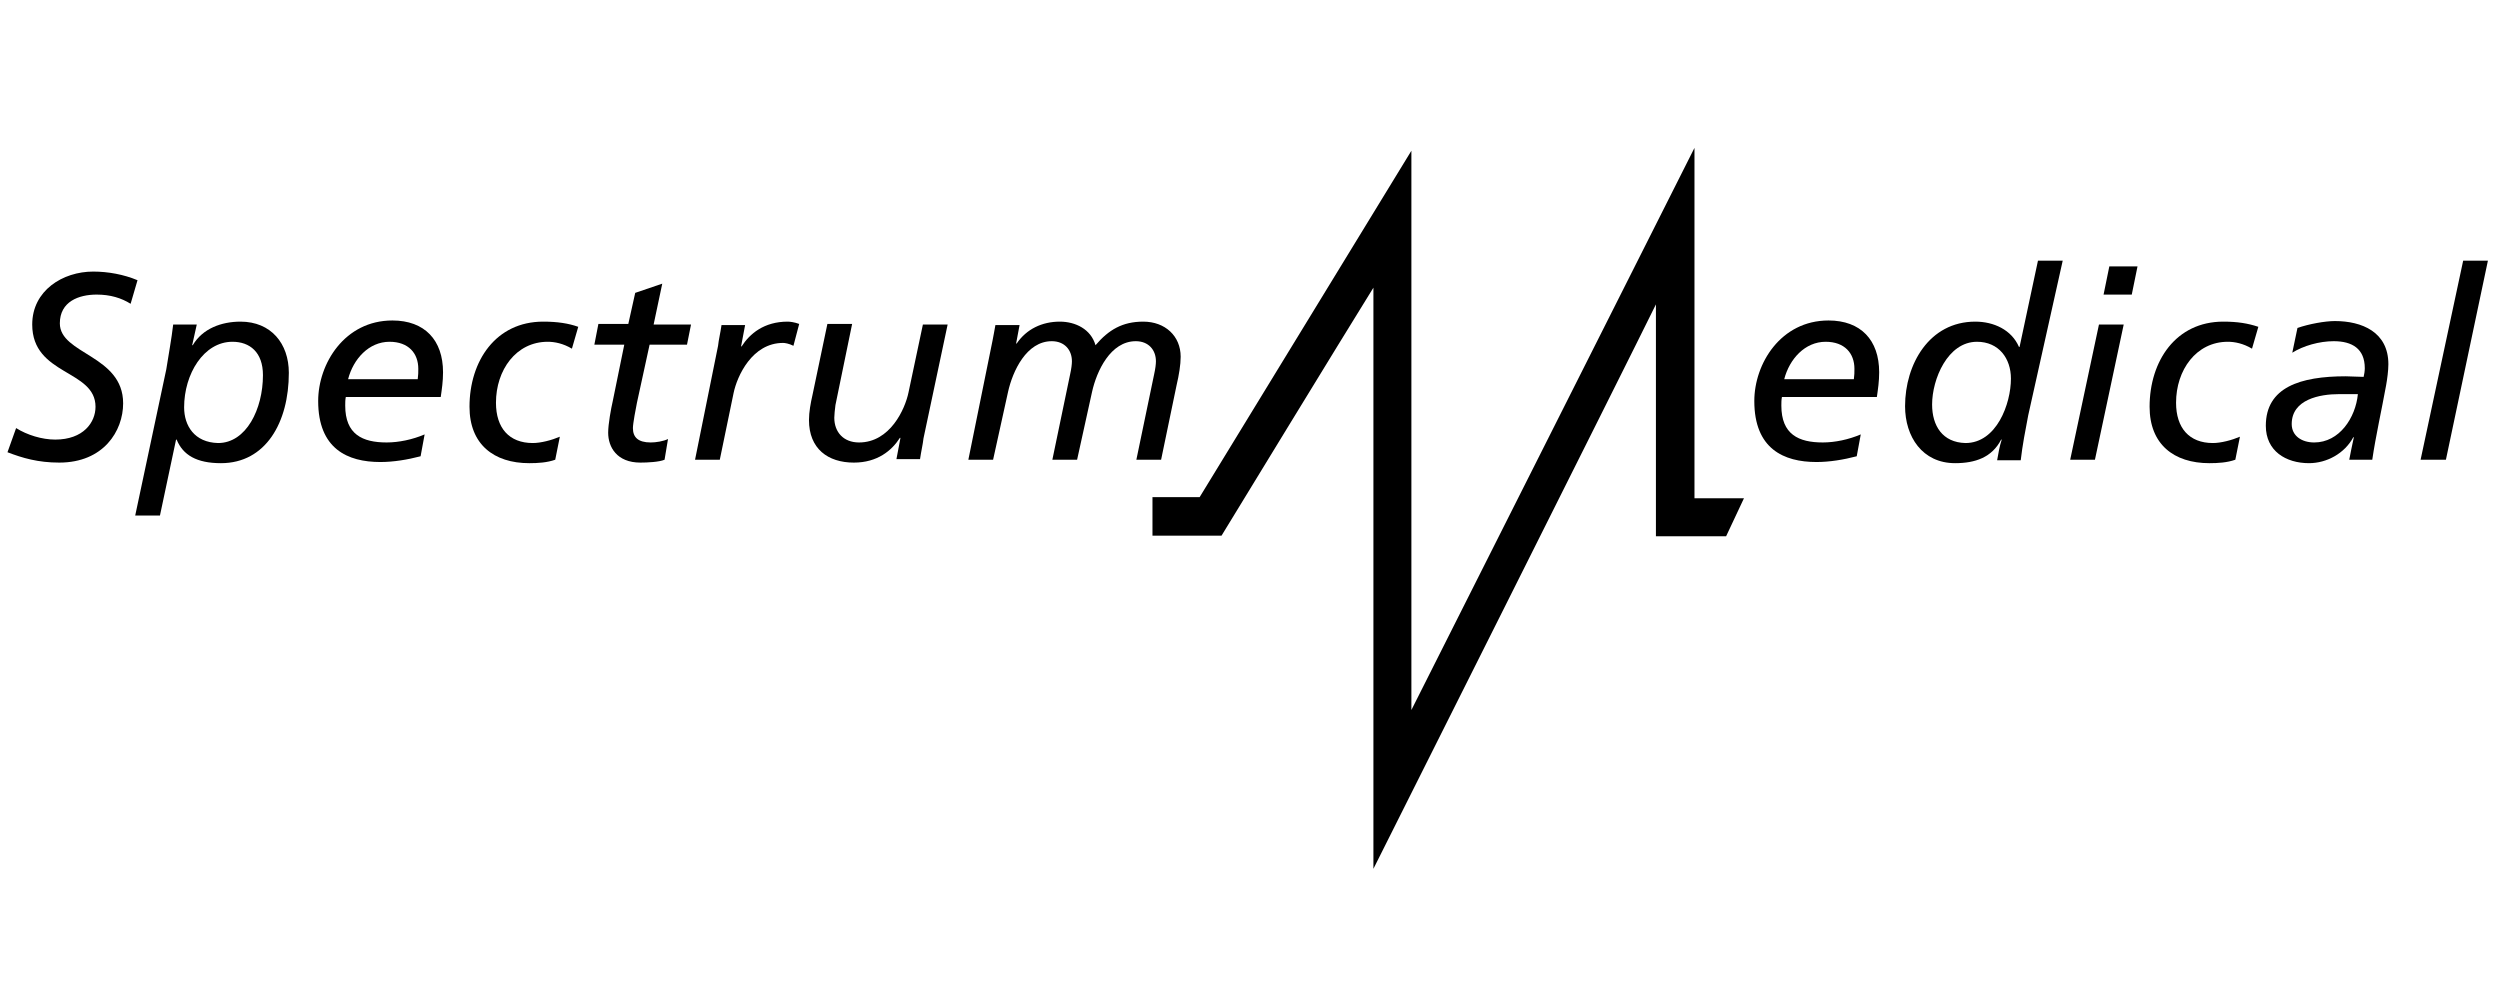 <svg xmlns="http://www.w3.org/2000/svg" viewBox="0 -25 434.5 171.4">
  <path d="M245.3 98.4V1.2s-35.9 58.7-36.8 60.2h-8.2v6.7h12s21.6-35.4 26.4-43.1v101s43.9-87.5 49.1-98.1v40.3H300l3.1-6.6h-8.6V.7l-49.2 97.7z"/>
  <path d="M23.9 23.7c-2.4-1-5.1-1.5-7.7-1.5-5.3 0-10.6 3.3-10.6 9.2 0 8.9 11 7.8 11 14.3 0 2.7-2.1 5.7-7 5.7-2.3 0-4.9-.8-6.8-2l-1.5 4.2c2.6 1 5.3 1.8 9 1.8 7.7 0 11.1-5.5 11.1-10.3 0-8.4-11-8.5-11-13.9 0-3.8 3.3-5 6.4-5 2.4 0 4.3.6 5.9 1.6l1.2-4.1z"/>
  <path d="M23.5 64.6h4.3l2.8-13.2h.1c1.1 2.7 3.5 4.1 7.7 4.1 7.8 0 11.8-7.1 11.8-15.7 0-5.1-3.1-8.9-8.4-8.9-3.3 0-6.6 1.2-8.3 4.1h-.1l.8-3.6h-4.1c-.3 2.6-.8 5.2-1.2 7.8l-5.4 25.4zM32 45.8c0-5.8 3.4-11.4 8.4-11.4 3 0 5.3 1.8 5.3 5.8 0 5.9-2.9 11.8-7.8 11.8-4.1-.1-5.9-3-5.9-6.2"/>
  <path d="M60.5 40.9c.9-3.5 3.6-6.5 7.2-6.5 3.3 0 5 2 5 4.7 0 .6 0 1.1-.1 1.8H60.5zm13.3 9.6c-2.1.9-4.5 1.4-6.6 1.4-4.2 0-7.2-1.4-7.2-6.4 0-.5 0-1 .1-1.5h16.5c.2-1.4.4-2.7.4-4.3 0-5.6-3.2-9-8.8-9-8.3 0-12.9 7.5-12.9 14 0 8.3 5.1 10.6 10.8 10.6 2.3 0 4.7-.4 7-1l.7-3.8z"/>
  <path d="M100.5 31.8c-1.7-.6-3.6-.9-6.1-.9-8.2 0-12.8 6.8-12.8 14.8 0 6.5 4.2 9.8 10.4 9.8 1.5 0 3.1-.1 4.5-.6l.8-4c-1.4.6-3.3 1.1-4.7 1.1-4.1 0-6.4-2.6-6.4-7 0-5.7 3.5-10.6 9-10.6 1.2 0 2.7.3 4.2 1.2l1.1-3.8z"/>
  <path d="M103.3 34.9h5.2l-2 9.8c-.3 1.3-.8 4-.8 5.5 0 2.5 1.5 5.2 5.6 5.2 1.2 0 3.3-.1 4.2-.5l.6-3.6c-.8.4-2.1.6-3 .6-2.2 0-3.1-.9-3.1-2.5 0-.8.5-3.4.7-4.4l2.2-10.1h6.5l.7-3.5h-6.5l1.5-7.1-4.7 1.6-1.2 5.4H104l-.7 3.6z"/>
  <path d="M120.8 54.9h4.3l2.4-11.6c.6-2.9 3.2-8.7 8.6-8.7.3 0 1 .1 1.8.5l1-3.8c-.8-.3-1.6-.4-2-.4-4.1 0-6.6 2.1-8 4.3h-.1l.7-3.7h-4.1c-.2 1.4-.5 2.6-.6 3.6l-4 19.8z"/>
  <path d="M164.7 31.4h-4.3l-2.5 11.8c-.6 2.9-3.2 8.7-8.6 8.7-2.7 0-4.3-1.8-4.3-4.3 0-.5.1-1.4.2-2.2l2.9-14.1h-4.3l-2.6 12.4c-.3 1.3-.6 2.9-.6 4.3 0 5 3.3 7.4 7.8 7.4 4.1 0 6.6-2.1 8-4.3h.1l-.7 3.7h4.1c.2-1.4.5-2.6.6-3.6l4.2-19.8z"/>
  <path d="M168.3 54.9h4.3l2.6-11.8c.8-3.6 3.2-8.8 7.6-8.8 2.2 0 3.5 1.5 3.5 3.5 0 .5-.1 1.3-.3 2.2l-3.1 14.9h4.3l2.6-11.8c.8-3.6 3.2-8.8 7.6-8.8 2.2 0 3.5 1.5 3.5 3.5 0 .5-.1 1.3-.3 2.2l-3.1 14.9h4.3l2.7-13c.4-1.7.7-3.5.7-4.9 0-3.6-2.7-6.1-6.5-6.1-3.6 0-6 1.4-8.3 4.1-.8-2.8-3.5-4.1-6.2-4.1-3.1 0-5.8 1.3-7.5 3.8h-.1l.6-3.2H173c-.2 1-.3 1.8-.5 2.7l-4.2 20.7z"/>
  <path d="M310.1 40.9c.9-3.5 3.6-6.5 7.2-6.5 3.3 0 5 2 5 4.7 0 .6 0 1.1-.1 1.8h-12.1zm13.3 9.6c-2.1.9-4.5 1.4-6.6 1.4-4.2 0-7.2-1.4-7.2-6.4 0-.5 0-1 .1-1.5h16.5c.2-1.4.4-2.7.4-4.3 0-5.6-3.2-9-8.8-9-8.3 0-12.9 7.5-12.9 14 0 8.3 5.1 10.6 10.8 10.6 2.3 0 4.7-.4 7-1l.7-3.8z"/>
  <path d="M358.5 20.3h-4.3l-3.2 15h-.1c-1.3-3-4.4-4.4-7.6-4.4-8 0-12.2 7.4-12.2 14.7 0 5.3 3 9.9 8.7 9.9 3.5 0 6.4-1 8-4.1h.1c-.4 1.2-.6 2.5-.8 3.6h4.1c.3-2.6.8-5.2 1.3-7.8l6-26.9zm-22.7 25c0-4.4 2.7-10.9 7.8-10.9 3.8 0 5.9 2.9 5.9 6.4 0 4.4-2.5 11.2-7.9 11.2-4-.1-5.8-3-5.8-6.7"/>
  <path d="M359.8 54.9h4.3l5-23.5h-4.3l-5 23.5zm11.7-33.6h-4.9l-1 4.9h4.9l1-4.9z"/>
  <path d="M392.5 31.8c-1.8-.6-3.6-.9-6.1-.9-8.2 0-12.8 6.8-12.8 14.8 0 6.5 4.2 9.8 10.4 9.8 1.5 0 3.1-.1 4.5-.6l.8-4c-1.4.6-3.3 1.1-4.7 1.1-4.1 0-6.4-2.6-6.4-7 0-5.7 3.5-10.6 9-10.6 1.2 0 2.7.3 4.2 1.2l1.1-3.8z"/>
  <path d="M398.4 36.3c1.9-1.2 4.7-2 7.2-2 3.2 0 5.4 1.3 5.4 4.7 0 .5-.1 1.1-.2 1.5-1.1 0-2.2-.1-3.1-.1-7.9 0-13.9 1.9-13.9 8.6 0 4.4 3.5 6.5 7.5 6.5 3.1 0 6.2-1.7 7.7-4.5h.1c-.3 1.4-.6 2.8-.8 3.9h4c.6-4.1 1.6-8.5 2.4-12.9.2-1.1.4-2.6.4-3.7 0-5.6-4.6-7.5-9.3-7.5-1.7 0-4.5.5-6.5 1.2l-.9 4.3zm3.8 15.6c-2.1 0-3.9-1.1-3.9-3.2 0-4.3 4.9-5.2 8.2-5.2h3.3c-.4 4.1-3.2 8.4-7.6 8.4"/>
  <path d="M420.7 54.9h4.4l7.3-34.6h-4.3z"/>
</svg>